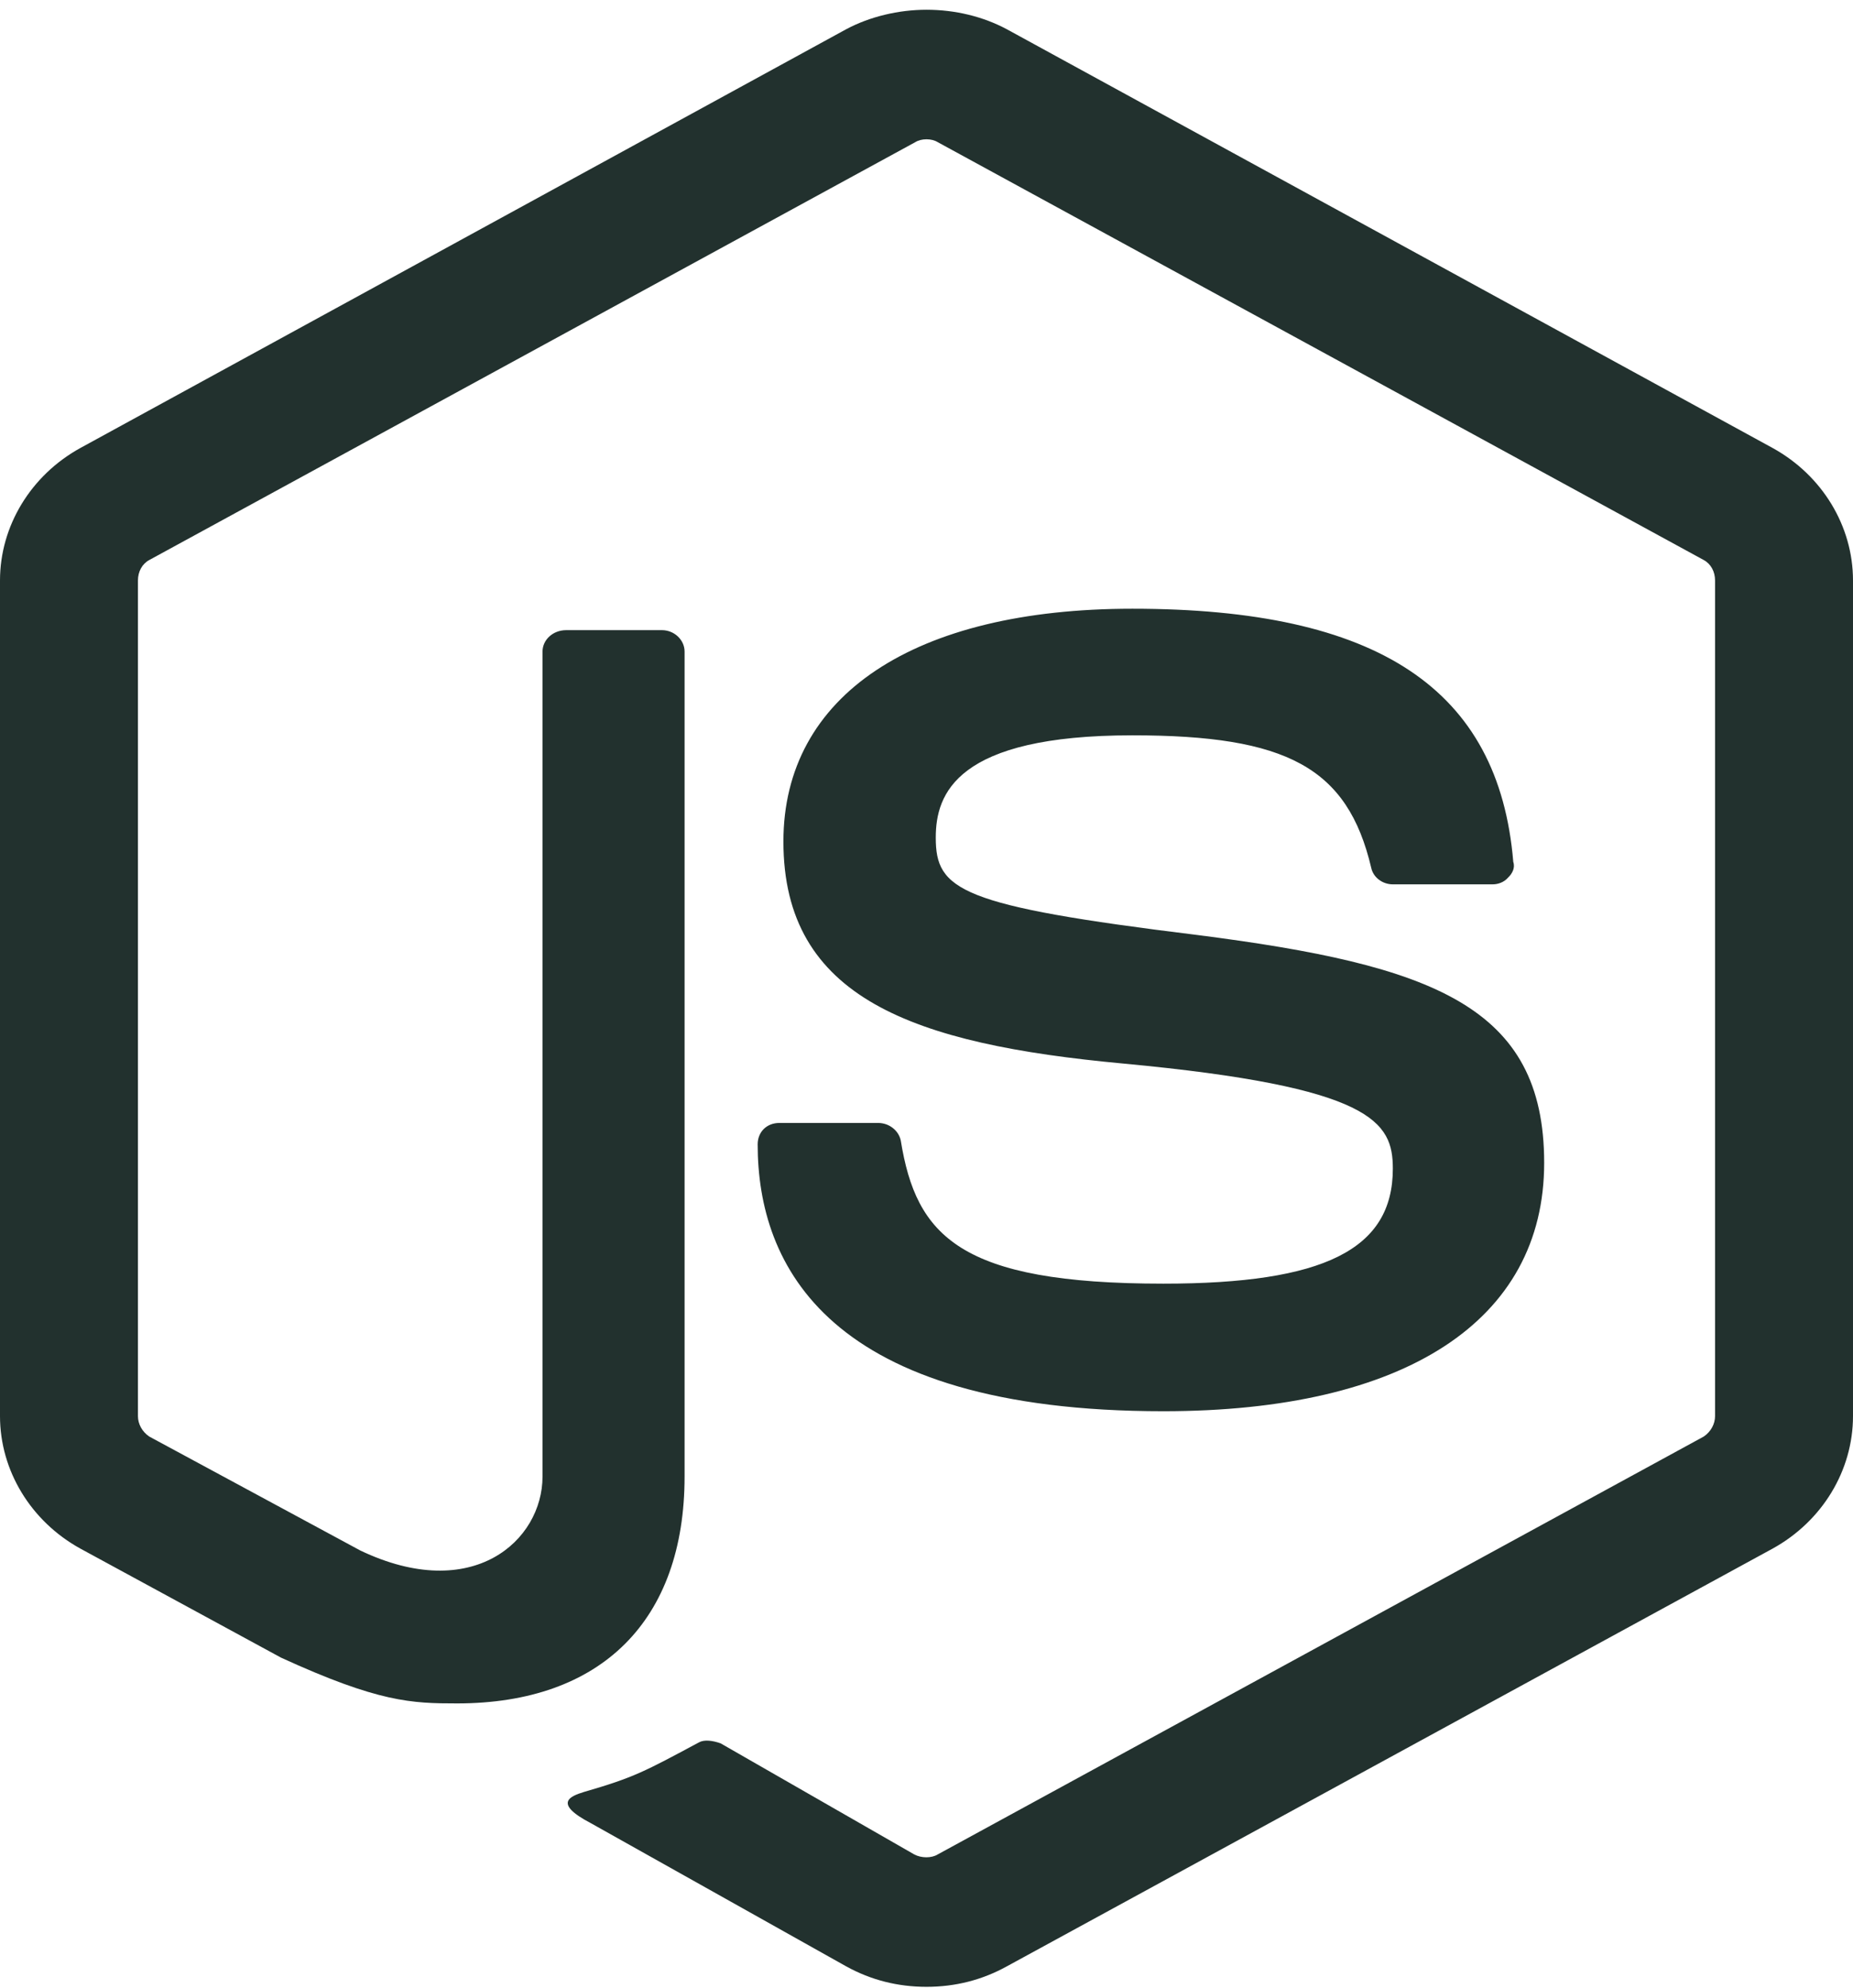 <?xml version="1.0" encoding="UTF-8" standalone="no"?><svg width='110' height='118' viewBox='0 0 110 118' fill='none' xmlns='http://www.w3.org/2000/svg'>
<path d='M55 0.579C53.35 0.579 51.639 0.984 50.233 1.735L4.767 26.595C1.833 28.213 0 31.22 0 34.457V84.06C0 87.298 1.833 90.304 4.767 91.923L16.683 98.398C22.489 101.057 24.444 101.115 27.133 101.115C35.689 101.115 40.639 96.201 40.639 87.644V38.678C40.639 37.984 40.028 37.406 39.294 37.406H33.611C32.817 37.406 32.206 37.984 32.206 38.678V87.644C32.206 91.46 28.05 95.218 21.389 92.038L8.861 85.274C8.433 84.985 8.189 84.523 8.189 84.06V34.457C8.189 33.937 8.433 33.474 8.861 33.243L54.328 8.442C54.694 8.21 55.306 8.21 55.672 8.442L101.139 33.243C101.567 33.474 101.811 33.937 101.811 34.457V84.06C101.811 84.523 101.567 84.985 101.139 85.274L55.672 110.076C55.306 110.307 54.694 110.307 54.267 110.076L42.778 103.485C42.289 103.312 41.8 103.254 41.494 103.427C38.256 105.162 37.644 105.509 34.65 106.376C33.917 106.607 32.756 107.012 35.078 108.226L50.233 116.724C51.7 117.534 53.289 117.938 55 117.938C56.711 117.938 58.3 117.534 59.767 116.724L105.233 91.923C108.167 90.304 110 87.298 110 84.06V34.457C110 31.22 108.167 28.213 105.233 26.595L59.767 1.735C58.361 0.984 56.711 0.579 55 0.579ZM67.222 36.134C54.267 36.134 46.506 41.279 46.506 49.951C46.506 59.259 54.206 61.976 66.672 63.132C81.522 64.52 82.683 66.601 82.683 69.376C82.683 74.174 78.589 76.198 69.056 76.198C56.956 76.198 54.389 73.365 53.472 67.699C53.35 67.121 52.8 66.659 52.128 66.659H46.261C45.528 66.659 44.978 67.179 44.978 67.93C44.978 75.099 49.133 83.771 69.056 83.771C83.417 83.771 91.667 78.395 91.667 69.029C91.667 59.721 85.067 57.293 71.072 55.501C56.956 53.767 55.55 52.842 55.55 49.72C55.55 47.118 56.772 43.649 67.222 43.649C76.389 43.649 79.994 45.557 81.4 51.512C81.522 52.09 82.072 52.495 82.683 52.495H88.611C88.917 52.495 89.283 52.379 89.528 52.09C89.772 51.859 89.956 51.512 89.833 51.165C88.978 40.874 81.767 36.134 67.222 36.134Z' fill='#22312E'/>
</svg>
